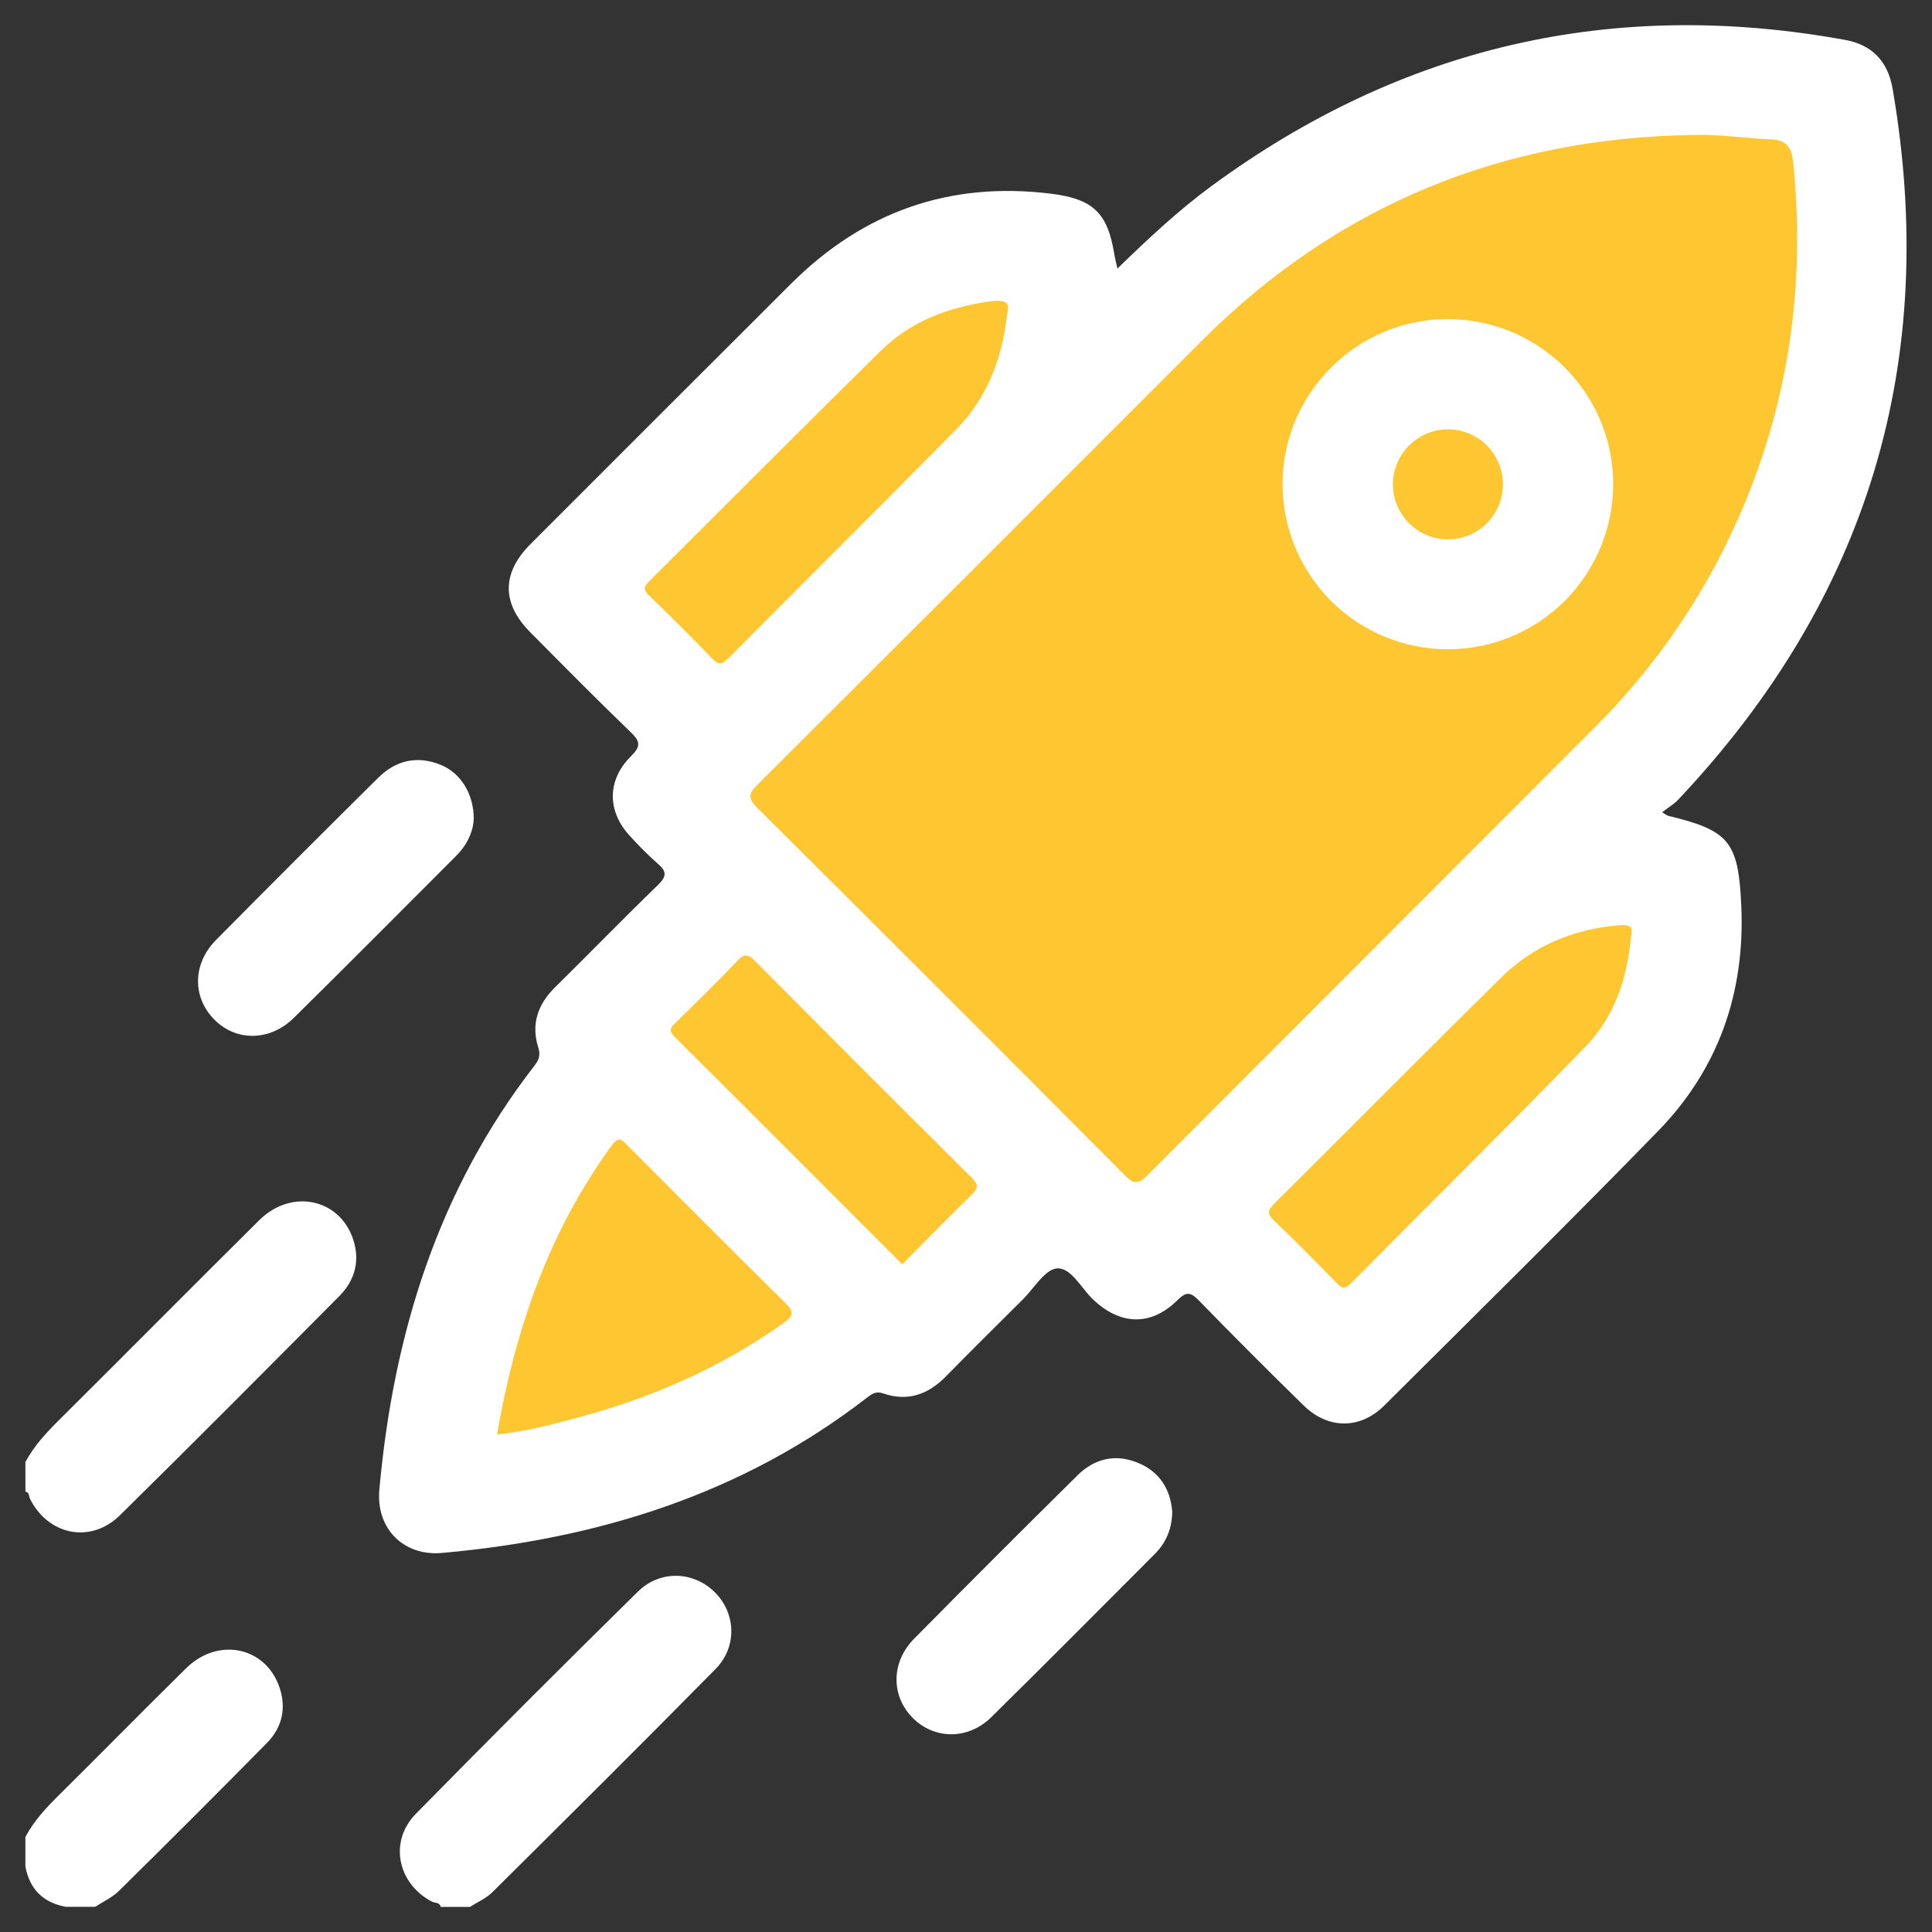 <svg width="29" height="29" viewBox="0 0 29 29" fill="none" xmlns="http://www.w3.org/2000/svg">
<rect x="0" y="0" width="29" height="29" fill="#333333" stroke="none"/>
<path d="M0.381 21.947C0.514 21.695 0.706 21.495 0.906 21.296C1.903 20.305 2.893 19.306 3.89 18.317C4.394 17.816 5.15 18.006 5.32 18.668C5.397 18.97 5.308 19.236 5.096 19.452C4.002 20.553 2.907 21.655 1.801 22.744C1.362 23.176 0.723 23.046 0.449 22.495C0.431 22.458 0.444 22.399 0.382 22.39L0.381 21.947Z" fill="white"/>
<path d="M6.615 28.623C6.6 28.551 6.529 28.567 6.485 28.545C5.967 28.275 5.833 27.642 6.243 27.225C7.344 26.104 8.454 24.993 9.574 23.892C9.903 23.567 10.398 23.582 10.718 23.889C11.045 24.202 11.074 24.714 10.741 25.052C9.632 26.178 8.51 27.292 7.388 28.405C7.296 28.496 7.167 28.551 7.055 28.623H6.615Z" fill="white"/>
<path d="M0.381 27.575C0.513 27.323 0.705 27.123 0.905 26.925C1.538 26.299 2.161 25.663 2.796 25.039C3.295 24.55 4.033 24.734 4.212 25.383C4.296 25.685 4.214 25.954 4.002 26.167C3.268 26.912 2.528 27.652 1.782 28.386C1.683 28.483 1.548 28.544 1.429 28.622H0.988C0.646 28.559 0.444 28.357 0.381 28.015V27.575Z" fill="white"/>
<path d="M24.95 12.192C24.977 12.211 25.005 12.228 25.034 12.244C25.952 12.466 26.093 12.626 26.137 13.589C26.197 14.891 25.799 16.043 24.888 16.978C23.534 18.368 22.153 19.73 20.777 21.099C20.417 21.457 19.935 21.455 19.571 21.099C19.039 20.579 18.512 20.052 17.993 19.518C17.868 19.39 17.803 19.388 17.672 19.518C17.275 19.91 16.815 19.893 16.408 19.506C16.23 19.338 16.079 19.026 15.868 19.039C15.687 19.051 15.522 19.337 15.352 19.506C14.968 19.888 14.582 20.269 14.202 20.657C13.934 20.931 13.626 21.044 13.255 20.915C13.146 20.877 13.084 20.925 13.009 20.983C11.134 22.433 8.968 23.101 6.638 23.31C6.057 23.363 5.642 22.944 5.694 22.362C5.904 20.032 6.571 17.867 8.025 15.993C8.092 15.906 8.115 15.836 8.079 15.721C7.97 15.373 8.071 15.077 8.331 14.82C8.849 14.31 9.354 13.789 9.876 13.284C10.011 13.153 10.008 13.078 9.871 12.962C9.727 12.834 9.59 12.697 9.46 12.554C9.113 12.184 9.107 11.711 9.471 11.352C9.621 11.203 9.613 11.13 9.467 10.99C8.957 10.499 8.459 9.994 7.961 9.492C7.528 9.057 7.529 8.602 7.963 8.167C9.27 6.859 10.577 5.552 11.885 4.248C12.963 3.178 14.257 2.72 15.772 2.907C16.402 2.984 16.625 3.192 16.725 3.81C16.735 3.873 16.752 3.934 16.773 4.031C17.237 3.581 17.689 3.156 18.19 2.789C21.044 0.695 24.212 -0.035 27.695 0.599C28.098 0.671 28.339 0.92 28.409 1.334C29.113 5.426 28.04 8.983 25.19 12.004C25.13 12.068 25.047 12.116 24.95 12.192Z" fill="white"/>
<path d="M7.111 12.287C7.106 12.473 7.016 12.678 6.847 12.847C6.035 13.659 5.228 14.473 4.411 15.278C4.049 15.636 3.534 15.635 3.208 15.295C2.886 14.962 2.892 14.465 3.241 14.111C4.048 13.296 4.859 12.484 5.674 11.678C5.939 11.414 6.255 11.338 6.607 11.477C6.908 11.596 7.11 11.907 7.111 12.287Z" fill="white"/>
<path d="M17.596 22.693C17.591 22.951 17.502 23.157 17.334 23.326C16.517 24.144 15.703 24.965 14.879 25.776C14.528 26.121 14.018 26.112 13.695 25.781C13.373 25.451 13.374 24.949 13.722 24.597C14.534 23.775 15.352 22.957 16.174 22.145C16.432 21.89 16.747 21.818 17.085 21.959C17.413 22.096 17.57 22.361 17.596 22.693Z" fill="white"/>
<path d="M25.42 2.026C25.809 2.013 26.192 2.077 26.578 2.091C26.814 2.099 26.893 2.21 26.917 2.438C27.127 4.501 26.782 6.46 25.84 8.311C25.346 9.277 24.702 10.16 23.932 10.925C21.697 13.162 19.462 15.399 17.228 17.637C17.098 17.768 17.03 17.788 16.889 17.646C15.055 15.802 13.215 13.963 11.37 12.129C11.216 11.976 11.239 11.909 11.378 11.77C13.604 9.551 15.828 7.329 18.049 5.105C20.086 3.074 22.553 2.068 25.42 2.026Z" fill="#FEC631"/>
<path d="M15.12 4.698C15.046 5.395 14.812 5.978 14.354 6.445C13.22 7.597 12.071 8.735 10.932 9.882C10.843 9.973 10.789 9.989 10.693 9.889C10.381 9.564 10.062 9.246 9.738 8.934C9.642 8.842 9.672 8.796 9.749 8.72C10.908 7.567 12.06 6.407 13.226 5.261C13.68 4.815 14.254 4.605 14.878 4.522C15.063 4.498 15.171 4.527 15.12 4.698Z" fill="#FEC631"/>
<path d="M24.484 14.042C24.428 14.678 24.237 15.258 23.803 15.706C22.64 16.906 21.449 18.08 20.274 19.268C20.18 19.362 20.134 19.332 20.059 19.254C19.751 18.939 19.443 18.624 19.123 18.321C19.008 18.212 19.039 18.156 19.133 18.061C20.267 16.935 21.391 15.799 22.529 14.677C23.016 14.196 23.618 13.945 24.301 13.889C24.43 13.878 24.526 13.89 24.484 14.042Z" fill="#FEC631"/>
<path d="M7.461 21.532C7.736 19.944 8.242 18.48 9.186 17.189C9.298 17.037 9.35 17.124 9.429 17.203C10.213 17.99 10.997 18.778 11.788 19.558C11.92 19.688 11.917 19.748 11.766 19.856C10.823 20.53 9.779 20.982 8.665 21.281C8.279 21.385 7.891 21.488 7.461 21.532Z" fill="#FEC631"/>
<path d="M13.543 18.978C12.398 17.832 11.264 16.695 10.126 15.563C10.03 15.468 10.067 15.423 10.141 15.352C10.455 15.044 10.77 14.736 11.074 14.416C11.18 14.304 11.237 14.328 11.334 14.425C12.414 15.512 13.497 16.596 14.585 17.677C14.692 17.782 14.684 17.838 14.582 17.937C14.233 18.276 13.895 18.624 13.543 18.978Z" fill="#FEC631"/>
<path d="M24.215 7.261C24.215 7.587 24.152 7.909 24.027 8.211C23.903 8.512 23.721 8.786 23.491 9.016C23.261 9.247 22.987 9.43 22.687 9.556C22.386 9.681 22.063 9.745 21.737 9.746C21.411 9.746 21.089 9.683 20.787 9.558C20.486 9.434 20.212 9.252 19.981 9.022C19.751 8.792 19.567 8.518 19.442 8.218C19.317 7.917 19.252 7.594 19.252 7.268C19.252 5.909 20.359 4.797 21.715 4.79C23.09 4.783 24.21 5.889 24.215 7.261Z" fill="white"/>
<path d="M21.727 6.444C21.89 6.443 22.051 6.49 22.188 6.58C22.325 6.67 22.431 6.798 22.495 6.949C22.559 7.1 22.576 7.266 22.545 7.427C22.514 7.588 22.436 7.736 22.321 7.852C22.206 7.968 22.059 8.047 21.898 8.08C21.738 8.112 21.571 8.097 21.42 8.034C21.268 7.972 21.139 7.866 21.048 7.73C20.957 7.594 20.908 7.434 20.908 7.27C20.909 7.053 20.995 6.844 21.148 6.69C21.302 6.535 21.509 6.447 21.727 6.444Z" fill="#FEC631"/>
</svg>
